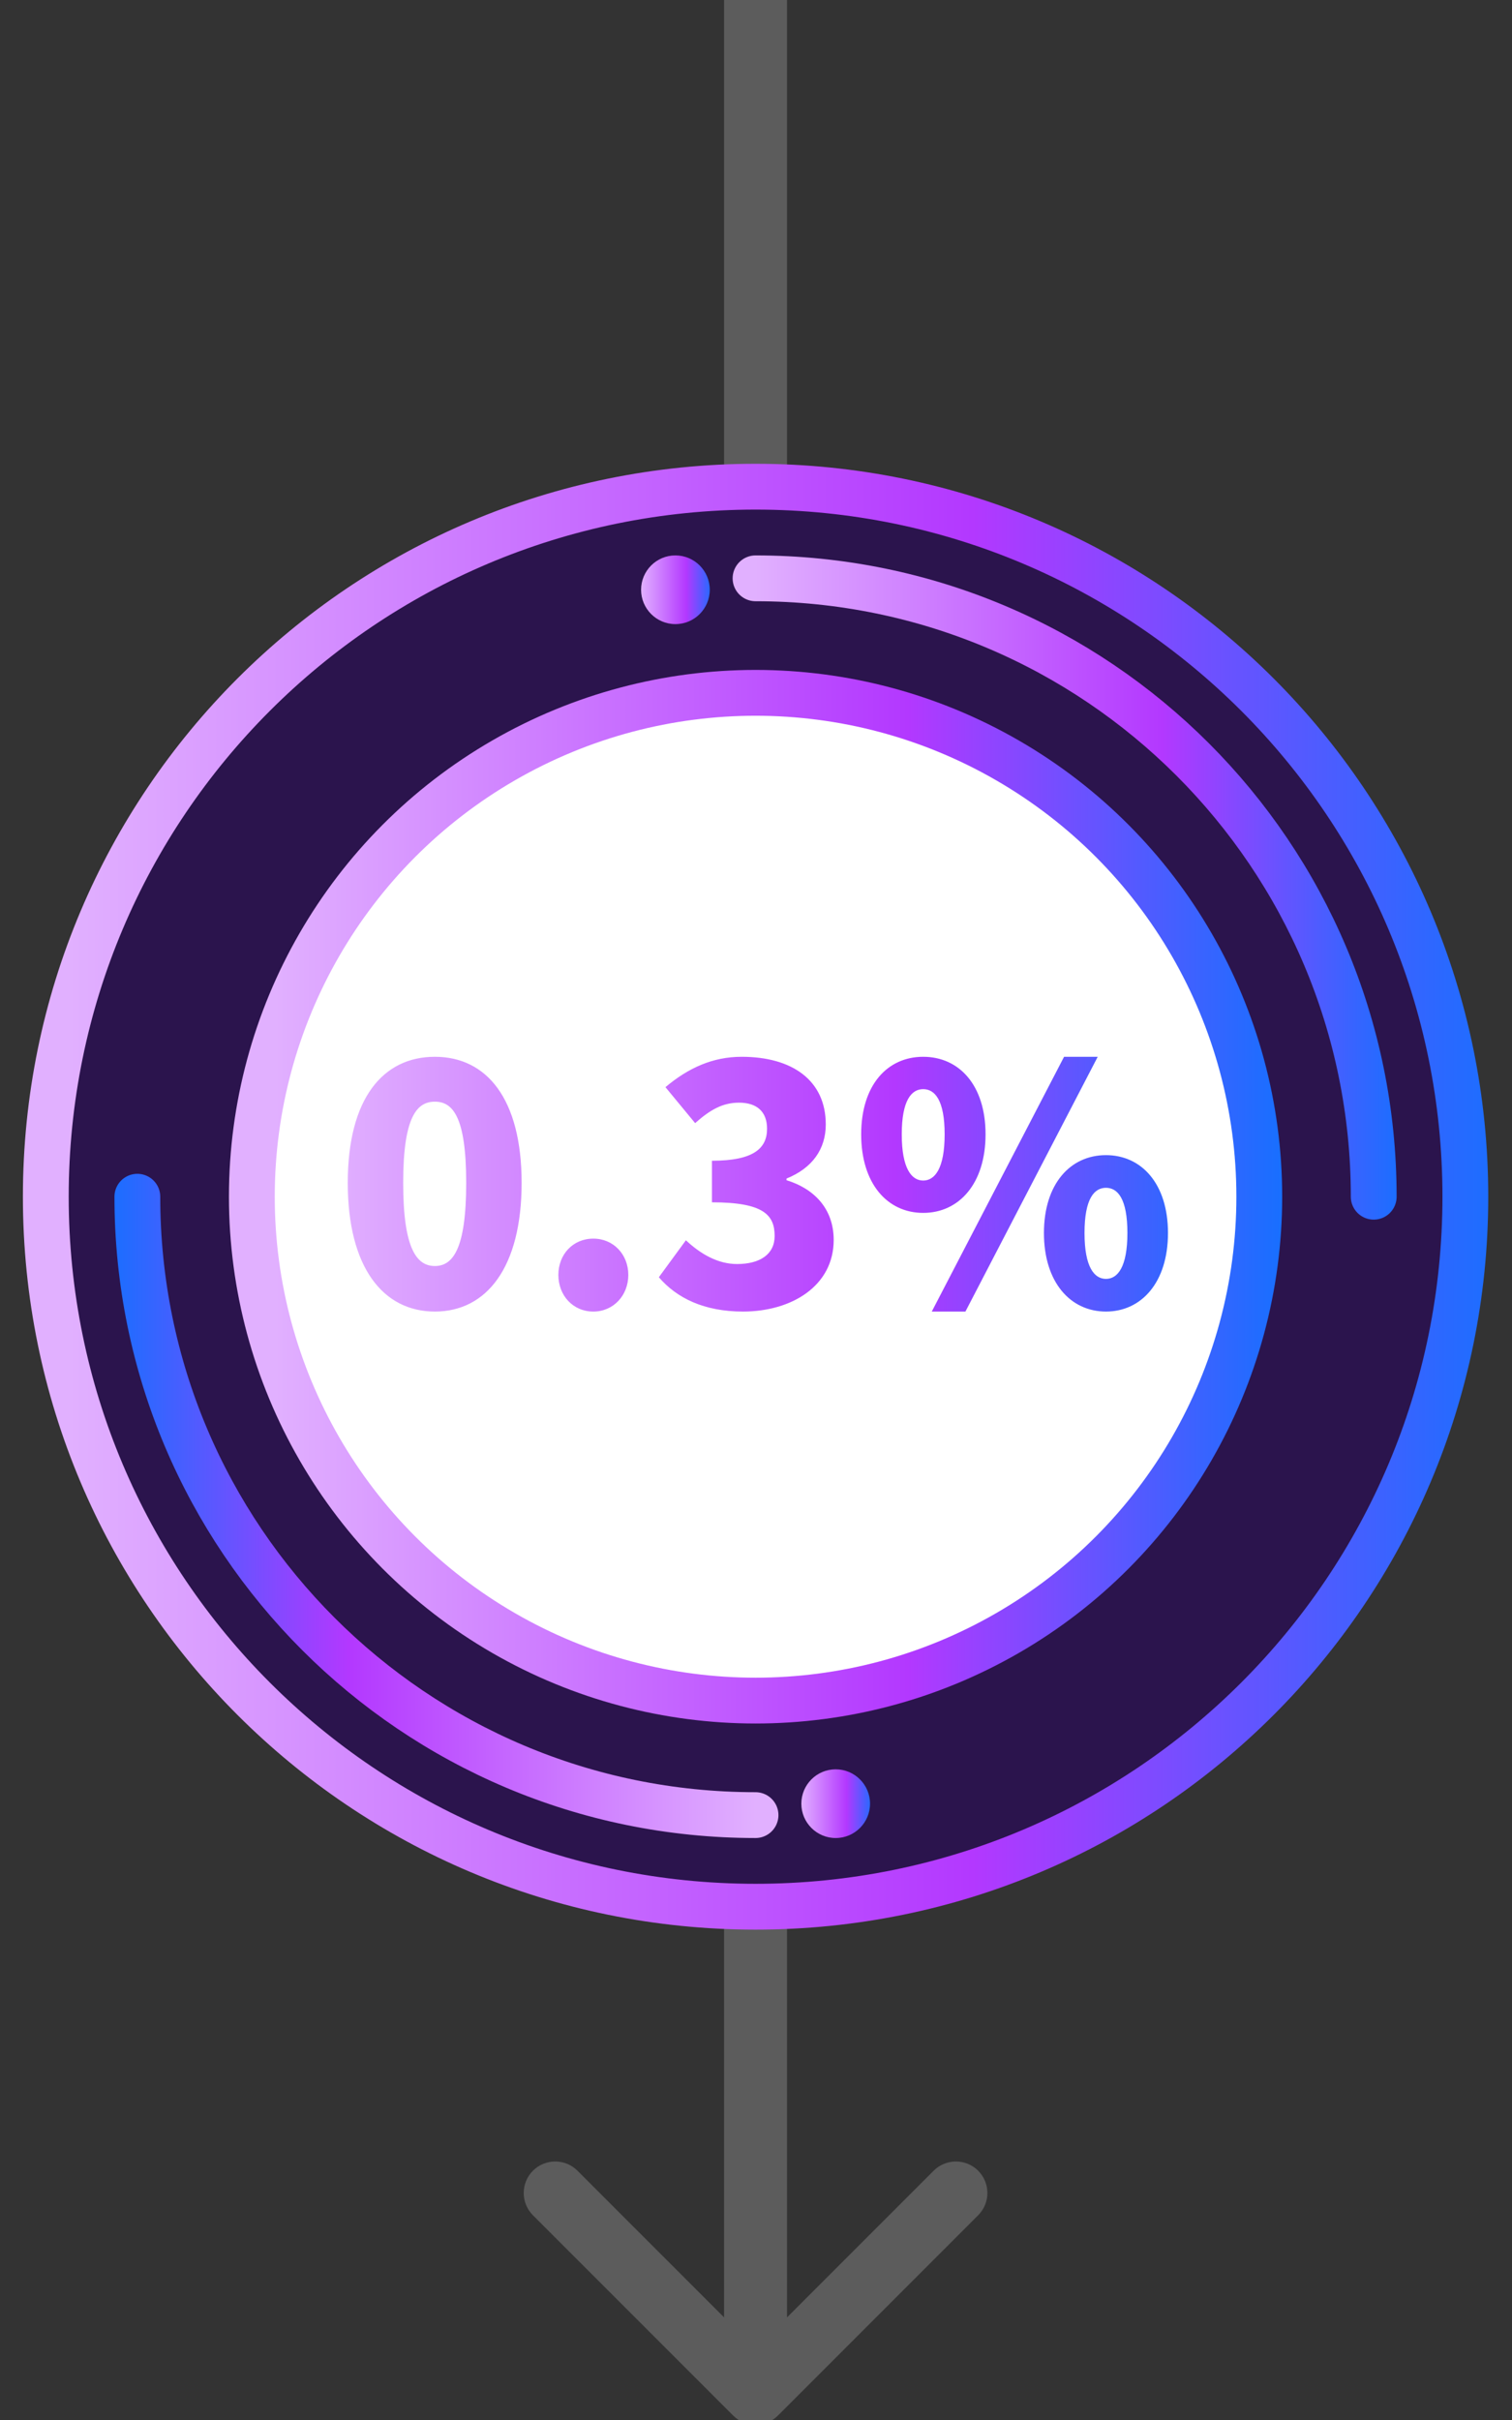 <svg width="55" height="88" viewBox="0 0 55 88" fill="none" xmlns="http://www.w3.org/2000/svg">
<rect x="0" y="0" width="55" height="88" fill="#333333" stroke="none"/>
<g clip-path="url(#clip0_2946_48848)">
<path d="M26.674 87.843C27.121 88.29 27.846 88.29 28.294 87.843L35.581 80.555C36.029 80.108 36.029 79.383 35.581 78.935C35.134 78.488 34.409 78.488 33.962 78.935L27.484 85.413L21.006 78.935C20.559 78.488 19.834 78.488 19.386 78.935C18.939 79.383 18.939 80.108 19.386 80.555L26.674 87.843ZM28.629 87.033L28.629 -7.67945e-06L26.339 -7.57934e-06L26.339 87.033L28.629 87.033Z" fill="white" fill-opacity="0.2"/>
<g clip-path="url(#clip1_2946_48848)">
<circle cx="49.554" cy="46.431" r="1.249" fill="url(#paint0_linear_2946_48848)"/>
<path d="M27.484 69.335C41.743 69.335 53.303 57.776 53.303 43.517C53.303 29.258 41.743 17.698 27.484 17.698C13.225 17.698 1.666 29.258 1.666 43.517C1.666 57.776 13.225 69.335 27.484 69.335Z" fill="#2B144D" stroke="url(#paint1_linear_2946_48848)" stroke-width="1.666"/>
<path d="M49.97 43.517C49.97 31.097 39.903 21.03 27.483 21.03" stroke="url(#paint2_linear_2946_48848)" stroke-width="1.666" stroke-linecap="round"/>
<path d="M4.996 43.517C4.996 55.936 15.064 66.004 27.483 66.004" stroke="url(#paint3_linear_2946_48848)" stroke-width="1.666" stroke-linecap="round"/>
<circle cx="27.484" cy="43.517" r="18.323" fill="white" stroke="url(#paint4_linear_2946_48848)" stroke-width="1.666"/>
<circle cx="24.569" cy="21.446" r="1.249" fill="url(#paint5_linear_2946_48848)"/>
<circle cx="30.399" cy="65.588" r="1.249" fill="url(#paint6_linear_2946_48848)"/>
<path d="M15.818 47.693C17.702 47.693 18.974 46.085 18.974 43.013C18.974 39.953 17.702 38.429 15.818 38.429C13.934 38.429 12.65 39.941 12.65 43.013C12.65 46.085 13.934 47.693 15.818 47.693ZM15.818 46.037C15.182 46.037 14.666 45.461 14.666 43.013C14.666 40.577 15.182 40.061 15.818 40.061C16.454 40.061 16.958 40.577 16.958 43.013C16.958 45.461 16.454 46.037 15.818 46.037ZM21.583 47.693C22.315 47.693 22.855 47.105 22.855 46.361C22.855 45.617 22.315 45.041 21.583 45.041C20.839 45.041 20.311 45.617 20.311 46.361C20.311 47.105 20.839 47.693 21.583 47.693ZM27.026 47.693C28.802 47.693 30.326 46.757 30.326 45.089C30.326 43.937 29.594 43.217 28.61 42.917V42.857C29.558 42.473 30.038 41.777 30.038 40.889C30.038 39.293 28.826 38.429 26.978 38.429C25.922 38.429 25.034 38.837 24.206 39.533L25.286 40.841C25.826 40.361 26.282 40.097 26.882 40.097C27.542 40.097 27.902 40.433 27.902 41.045C27.902 41.753 27.422 42.209 25.898 42.209V43.721C27.77 43.721 28.178 44.177 28.178 44.945C28.178 45.617 27.638 45.965 26.81 45.965C26.114 45.965 25.49 45.605 24.95 45.101L23.966 46.445C24.614 47.201 25.61 47.693 27.026 47.693ZM33.582 44.105C34.89 44.105 35.85 43.037 35.85 41.249C35.85 39.461 34.89 38.429 33.582 38.429C32.274 38.429 31.326 39.461 31.326 41.249C31.326 43.037 32.274 44.105 33.582 44.105ZM33.582 42.929C33.162 42.929 32.802 42.497 32.802 41.249C32.802 40.001 33.162 39.605 33.582 39.605C34.002 39.605 34.362 40.001 34.362 41.249C34.362 42.497 34.002 42.929 33.582 42.929ZM33.894 47.693H35.118L39.93 38.429H38.706L33.894 47.693ZM40.23 47.693C41.526 47.693 42.486 46.625 42.486 44.837C42.486 43.049 41.526 42.005 40.23 42.005C38.934 42.005 37.974 43.049 37.974 44.837C37.974 46.625 38.934 47.693 40.23 47.693ZM40.23 46.505C39.81 46.505 39.45 46.085 39.45 44.837C39.45 43.577 39.81 43.193 40.23 43.193C40.65 43.193 41.01 43.577 41.01 44.837C41.01 46.085 40.65 46.505 40.23 46.505Z" fill="url(#paint7_linear_2946_48848)"/>
</g>
</g>
<defs>
<linearGradient id="paint0_linear_2946_48848" x1="48.305" y1="47.29" x2="50.958" y2="47.29" gradientUnits="userSpaceOnUse">
<stop stop-color="#E1B0FF"/>
<stop offset="0.62" stop-color="#B338FF"/>
<stop offset="1" stop-color="#1271FF"/>
</linearGradient>
<linearGradient id="paint1_linear_2946_48848" x1="2.499" y1="60.694" x2="55.551" y2="60.694" gradientUnits="userSpaceOnUse">
<stop stop-color="#E1B0FF"/>
<stop offset="0.62" stop-color="#B338FF"/>
<stop offset="1" stop-color="#1271FF"/>
</linearGradient>
<linearGradient id="paint2_linear_2946_48848" x1="27.483" y1="40.003" x2="51.357" y2="40.003" gradientUnits="userSpaceOnUse">
<stop stop-color="#E1B0FF"/>
<stop offset="0.62" stop-color="#B338FF"/>
<stop offset="1" stop-color="#1271FF"/>
</linearGradient>
<linearGradient id="paint3_linear_2946_48848" x1="27.483" y1="47.03" x2="3.61" y2="47.03" gradientUnits="userSpaceOnUse">
<stop stop-color="#E1B0FF"/>
<stop offset="0.62" stop-color="#B338FF"/>
<stop offset="1" stop-color="#1271FF"/>
</linearGradient>
<linearGradient id="paint4_linear_2946_48848" x1="9.994" y1="55.542" x2="47.131" y2="55.542" gradientUnits="userSpaceOnUse">
<stop stop-color="#E1B0FF"/>
<stop offset="0.62" stop-color="#B338FF"/>
<stop offset="1" stop-color="#1271FF"/>
</linearGradient>
<linearGradient id="paint5_linear_2946_48848" x1="23.32" y1="22.305" x2="25.973" y2="22.305" gradientUnits="userSpaceOnUse">
<stop stop-color="#E1B0FF"/>
<stop offset="0.62" stop-color="#B338FF"/>
<stop offset="1" stop-color="#1271FF"/>
</linearGradient>
<linearGradient id="paint6_linear_2946_48848" x1="29.149" y1="66.447" x2="31.802" y2="66.447" gradientUnits="userSpaceOnUse">
<stop stop-color="#E1B0FF"/>
<stop offset="0.62" stop-color="#B338FF"/>
<stop offset="1" stop-color="#1271FF"/>
</linearGradient>
<linearGradient id="paint7_linear_2946_48848" x1="12.158" y1="51.306" x2="45.07" y2="51.306" gradientUnits="userSpaceOnUse">
<stop stop-color="#E1B0FF"/>
<stop offset="0.62" stop-color="#B338FF"/>
<stop offset="1" stop-color="#1271FF"/>
</linearGradient>
<clipPath id="clip0_2946_48848">
<rect width="55" height="88" fill="white"/>
</clipPath>
<clipPath id="clip1_2946_48848">
<rect width="54.968" height="65.962" fill="white" transform="translate(0 10.536)"/>
</clipPath>
</defs>
</svg>
